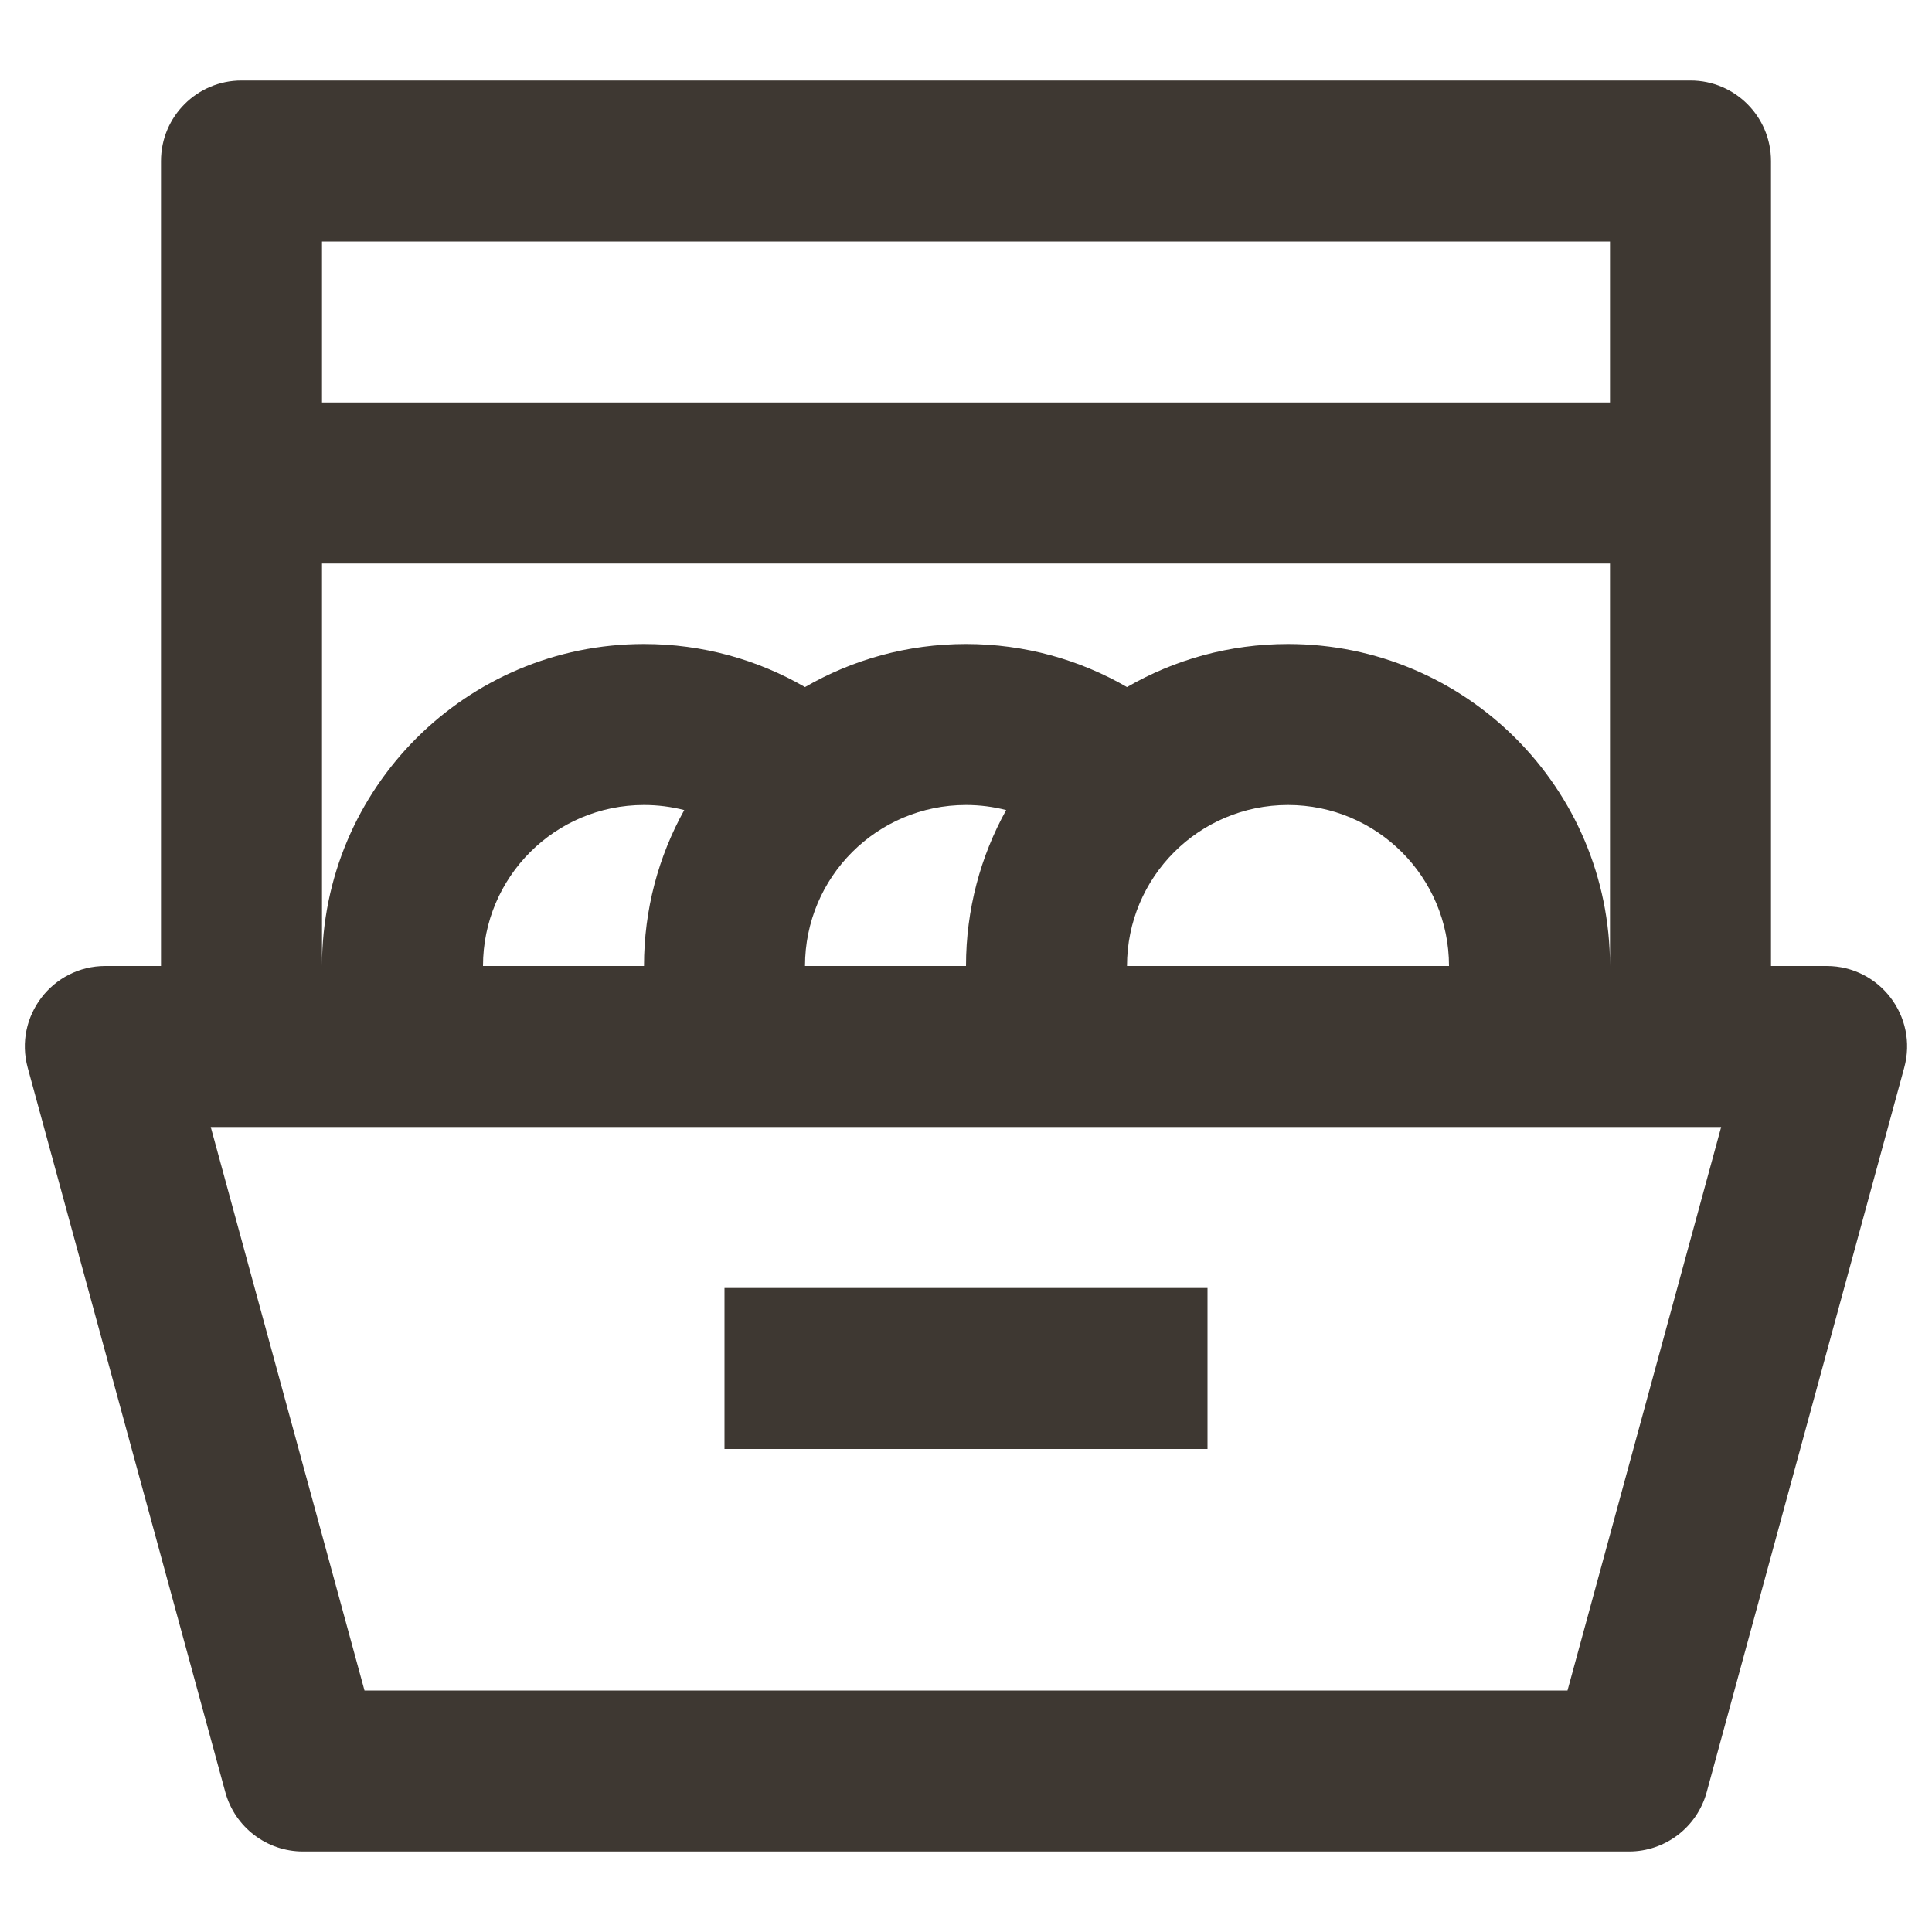 <svg width="24" height="24" viewBox="0 0 24 24" fill="none" xmlns="http://www.w3.org/2000/svg">
<path fill-rule="evenodd" clip-rule="evenodd" d="M4 3V5H20V3H4ZM4 12V7H20V12C20 9.791 18.209 8 16 8C15.271 8 14.588 8.195 14 8.535C13.412 8.195 12.729 8 12 8C11.271 8 10.588 8.195 10 8.535C9.412 8.195 8.729 8 8 8C5.791 8 4 9.791 4 12ZM12.499 10.063C12.34 10.022 12.172 10 12 10C10.895 10 10 10.895 10 12H12C12 11.297 12.181 10.637 12.499 10.063ZM14 12H18C18 10.895 17.105 10 16 10C14.895 10 14 10.895 14 12ZM8 10C8.172 10 8.34 10.022 8.5 10.063C8.181 10.637 8 11.297 8 12H6C6 10.895 6.895 10 8 10ZM2 2V12H1.309C0.65 12 0.171 12.627 0.344 13.263L2.799 22.263C2.918 22.698 3.313 23 3.764 23H20.236C20.687 23 21.082 22.698 21.201 22.263L23.655 13.263C23.829 12.627 23.35 12 22.691 12H22V2C22 1.448 21.552 1 21 1H3C2.448 1 2 1.448 2 2ZM4.528 21L2.618 14H21.381L19.472 21H4.528ZM15 18V16H9V18H15Z" fill="#3E3832"/>
</svg>
